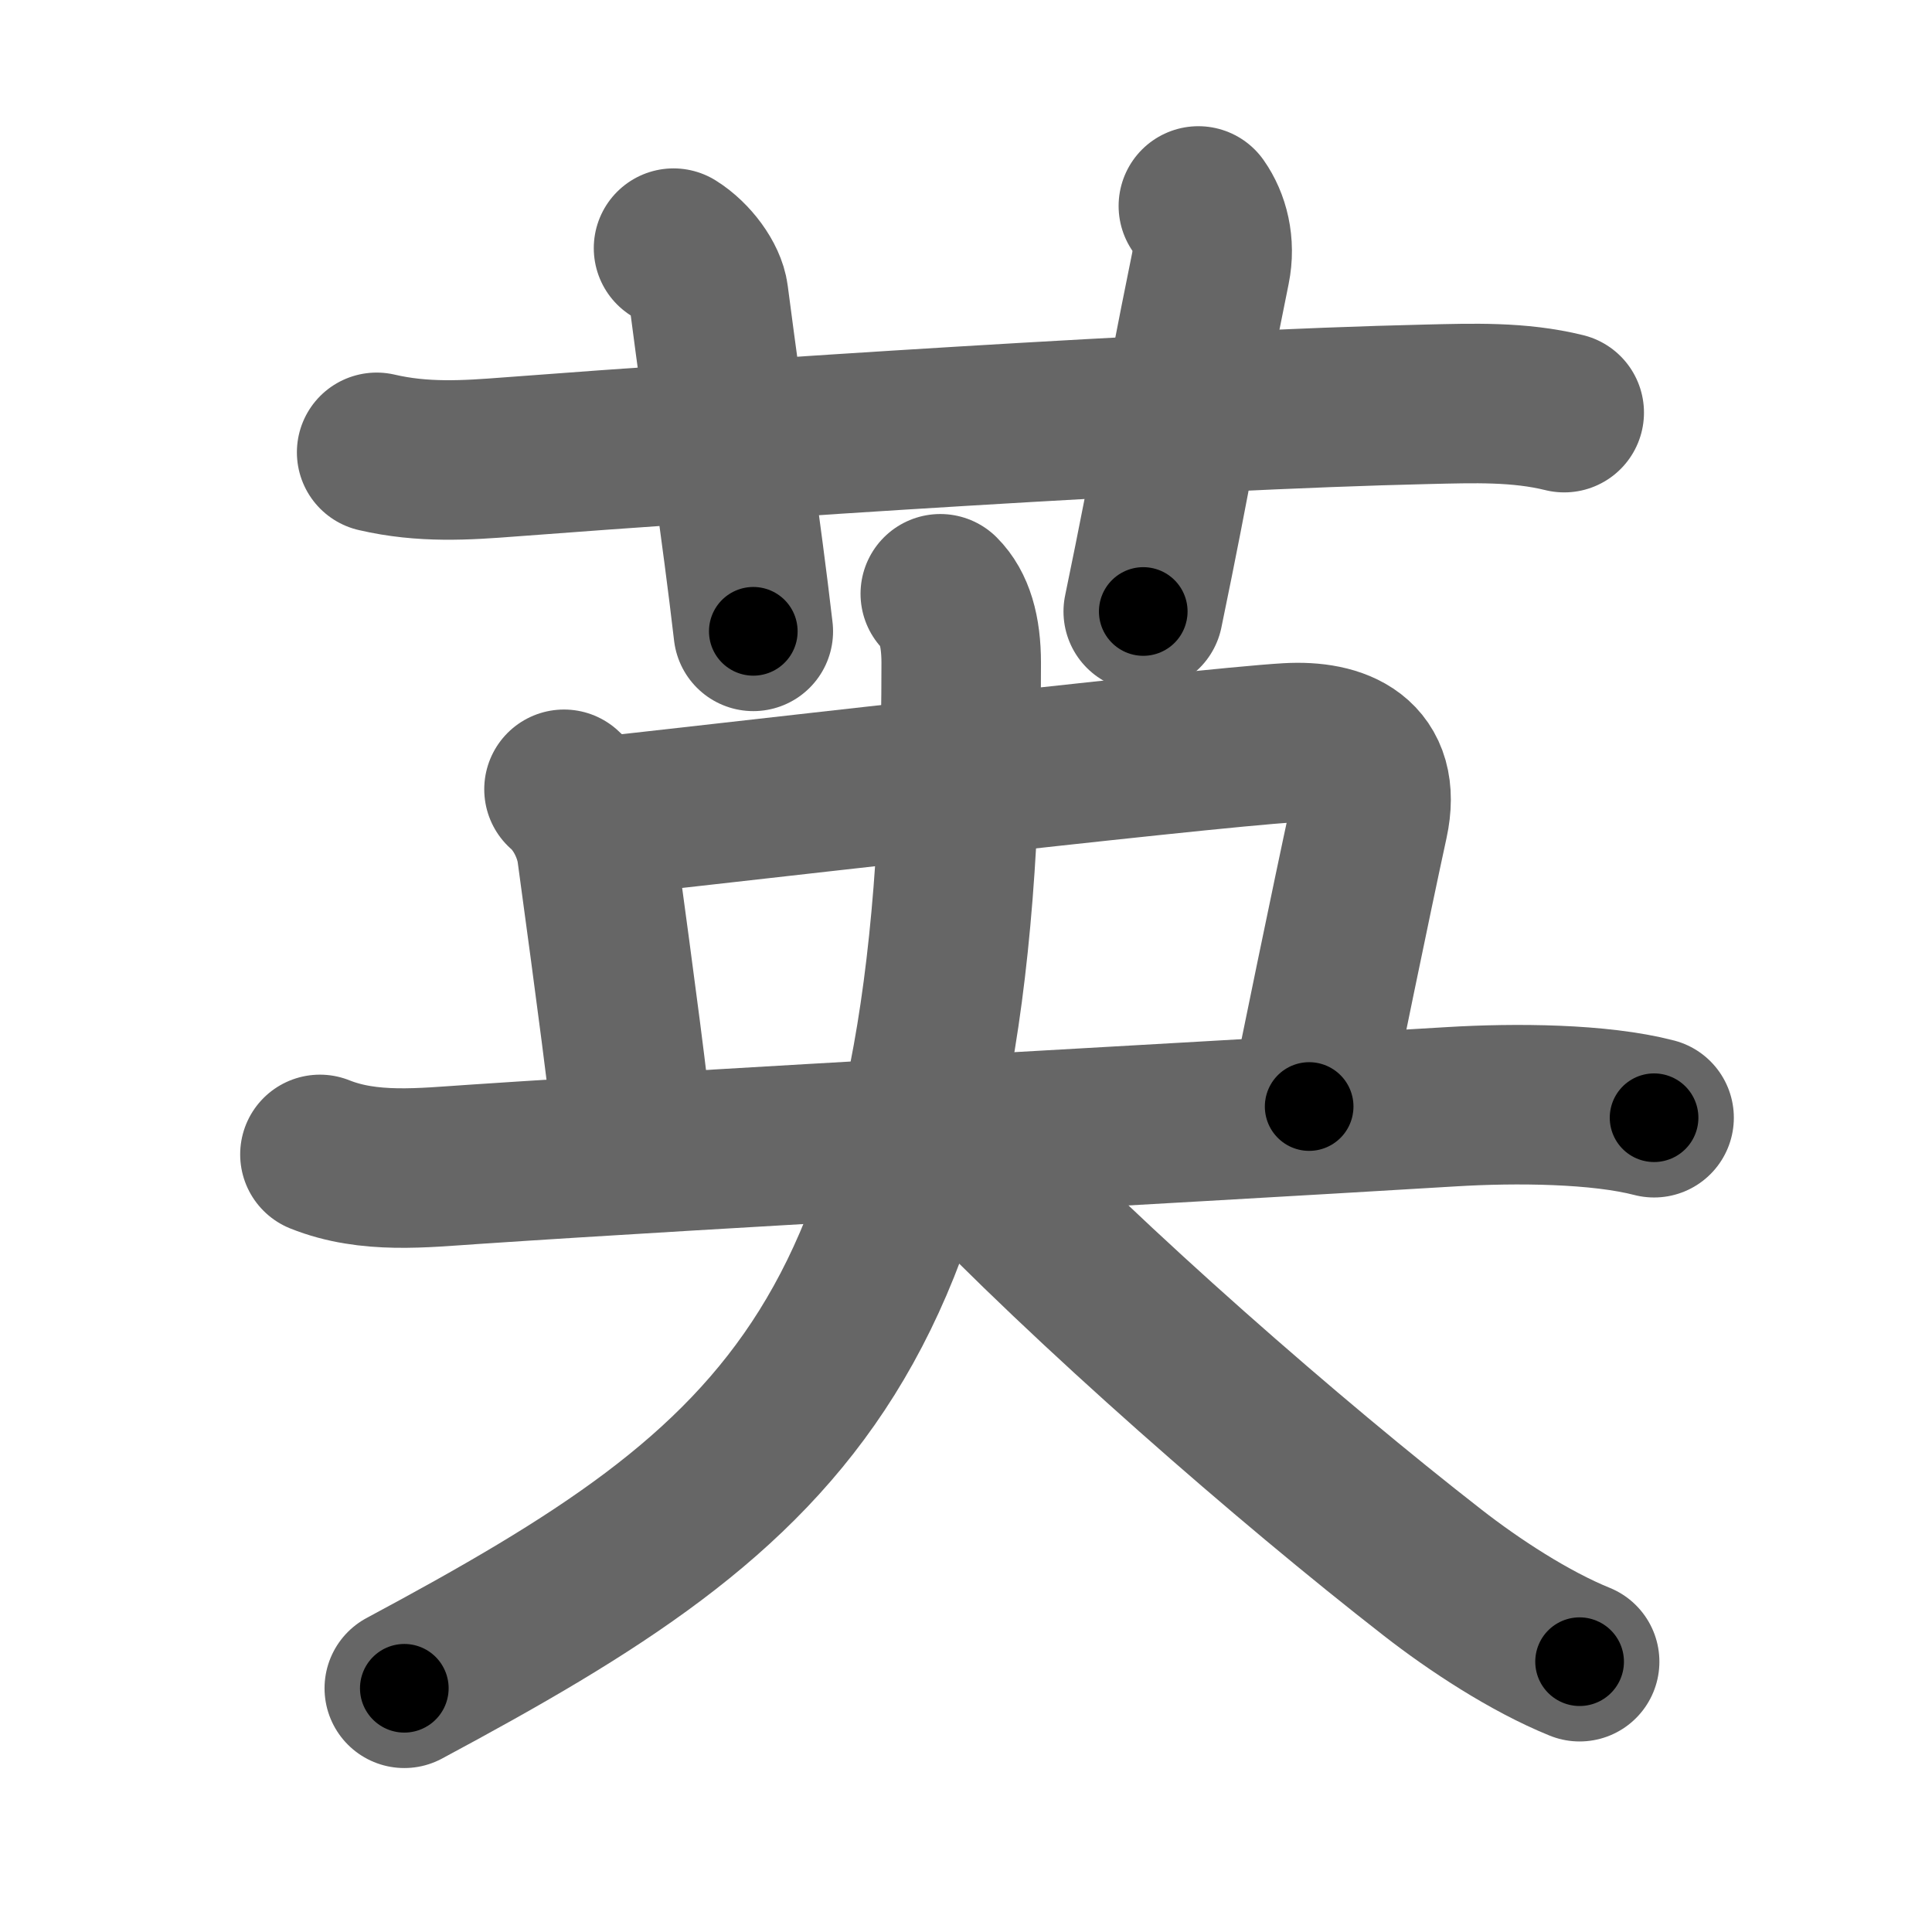 <svg xmlns="http://www.w3.org/2000/svg" width="109" height="109" viewBox="0 0 109 109" id="82f1"><g fill="none" stroke="#666" stroke-width="9" stroke-linecap="round" stroke-linejoin="round"><g><g><path d="M21.25,25.52c2.62,0.61,5.04,0.45,7.5,0.26c12.73-0.97,38.06-2.66,51.75-2.97c2.6-0.06,5.2-0.16,7.75,0.47" /><path d="M38,14c1.01,0.63,1.87,1.83,1.98,2.7c0.94,7.23,1.85,13.14,2.52,18.92" /><path d="M67.61,11.62c0.62,0.88,0.96,2.15,0.68,3.52c-1.79,8.8-2.07,11.06-3.79,19.36" /></g><g p4:phon="央" xmlns:p4="http://kanjivg.tagaini.net"><path d="M31.82,44.53c1.06,0.93,1.7,2.4,1.85,3.53c1.08,7.94,1.83,13.56,2.09,16.43" /><path d="M33.78,46.09c3.6-0.37,34-3.9,38.89-4.18c2.82-0.16,5.32,0.84,4.54,4.43c-0.91,4.17-2.93,14.03-3.35,16.09" /><g><path d="M18.05,65.13c2.77,1.11,5.8,0.75,8.69,0.56c14-0.94,37.44-2.18,55.15-3.25c3.63-0.22,8.35-0.18,11.43,0.62" /><path d="M53.05,33.5c0.79,0.79,1.18,2.07,1.18,3.9c0,38.26-9.73,46.22-31.42,57.85" /><path d="M54.12,64.88c7.38,7.75,18.62,17.55,26.7,23.84c2.36,1.84,5.49,3.89,8.3,5.03" /></g></g></g></g><g fill="none" stroke="#000" stroke-width="5" stroke-linecap="round" stroke-linejoin="round"><g><g><path d="M21.25,25.52c2.62,0.61,5.04,0.45,7.5,0.26c12.73-0.97,38.06-2.66,51.75-2.97c2.6-0.06,5.2-0.16,7.75,0.47" stroke-dasharray="67.17" stroke-dashoffset="67.17"><animate id="0" attributeName="stroke-dashoffset" values="67.17;0" dur="0.51s" fill="freeze" begin="0s;82f1.click" /></path><path d="M38,14c1.01,0.63,1.87,1.83,1.98,2.7c0.94,7.23,1.85,13.14,2.52,18.92" stroke-dasharray="22.52" stroke-dashoffset="22.52"><animate attributeName="stroke-dashoffset" values="22.52" fill="freeze" begin="82f1.click" /><animate id="1" attributeName="stroke-dashoffset" values="22.52;0" dur="0.23s" fill="freeze" begin="0.end" /></path><path d="M67.61,11.62c0.62,0.88,0.96,2.15,0.68,3.52c-1.79,8.8-2.07,11.06-3.79,19.36" stroke-dasharray="23.41" stroke-dashoffset="23.41"><animate attributeName="stroke-dashoffset" values="23.41" fill="freeze" begin="82f1.click" /><animate id="2" attributeName="stroke-dashoffset" values="23.41;0" dur="0.23s" fill="freeze" begin="1.end" /></path></g><g p4:phon="央" xmlns:p4="http://kanjivg.tagaini.net"><path d="M31.82,44.53c1.06,0.93,1.7,2.4,1.85,3.53c1.08,7.94,1.83,13.56,2.09,16.43" stroke-dasharray="20.63" stroke-dashoffset="20.63"><animate attributeName="stroke-dashoffset" values="20.63" fill="freeze" begin="82f1.click" /><animate id="3" attributeName="stroke-dashoffset" values="20.63;0" dur="0.21s" fill="freeze" begin="2.end" /></path><path d="M33.78,46.09c3.6-0.37,34-3.9,38.89-4.18c2.82-0.16,5.32,0.84,4.54,4.43c-0.91,4.17-2.93,14.03-3.35,16.09" stroke-dasharray="63.29" stroke-dashoffset="63.29"><animate attributeName="stroke-dashoffset" values="63.29" fill="freeze" begin="82f1.click" /><animate id="4" attributeName="stroke-dashoffset" values="63.29;0" dur="0.48s" fill="freeze" begin="3.end" /></path><g><path d="M18.05,65.13c2.77,1.11,5.8,0.75,8.69,0.56c14-0.94,37.44-2.18,55.15-3.25c3.63-0.22,8.35-0.18,11.43,0.62" stroke-dasharray="75.52" stroke-dashoffset="75.52"><animate attributeName="stroke-dashoffset" values="75.52" fill="freeze" begin="82f1.click" /><animate id="5" attributeName="stroke-dashoffset" values="75.52;0" dur="0.57s" fill="freeze" begin="4.end" /></path><path d="M53.05,33.5c0.79,0.79,1.18,2.07,1.18,3.9c0,38.26-9.73,46.22-31.42,57.85" stroke-dasharray="75.14" stroke-dashoffset="75.14"><animate attributeName="stroke-dashoffset" values="75.14" fill="freeze" begin="82f1.click" /><animate id="6" attributeName="stroke-dashoffset" values="75.14;0" dur="0.56s" fill="freeze" begin="5.end" /></path><path d="M54.12,64.88c7.38,7.75,18.62,17.55,26.7,23.84c2.36,1.84,5.49,3.89,8.3,5.03" stroke-dasharray="45.55" stroke-dashoffset="45.55"><animate attributeName="stroke-dashoffset" values="45.55" fill="freeze" begin="82f1.click" /><animate id="7" attributeName="stroke-dashoffset" values="45.55;0" dur="0.46s" fill="freeze" begin="6.end" /></path></g></g></g></g></svg>